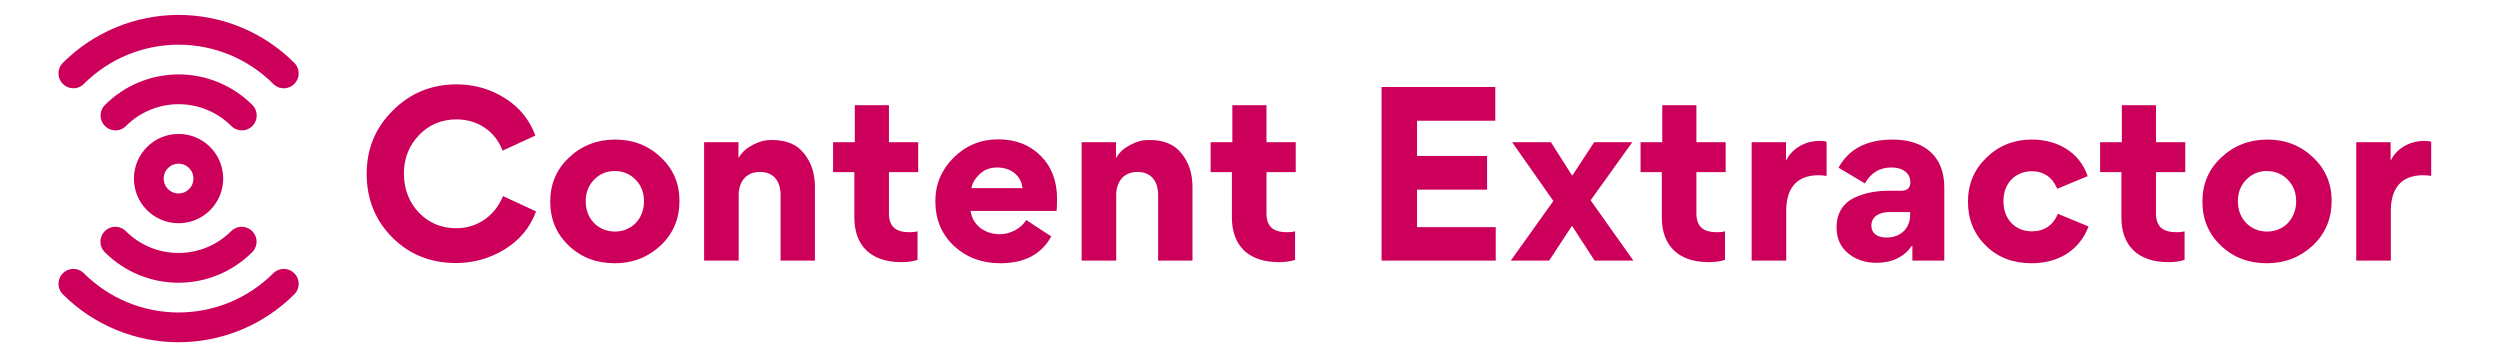 <svg width="203" height="29" viewBox="0 0 203 29" fill="none" xmlns="http://www.w3.org/2000/svg">
<path d="M16.916 14.501C16.916 13.166 15.834 12.084 14.5 12.084C13.165 12.084 12.083 13.166 12.083 14.501C12.083 15.835 13.165 16.918 14.5 16.918C15.834 16.918 16.916 15.835 16.916 14.501Z" stroke="#CC005A" stroke-width="2.417" stroke-linecap="round" stroke-linejoin="round"/>
<path d="M9.377 9.377C10.05 8.703 10.85 8.168 11.73 7.804C12.61 7.439 13.554 7.251 14.507 7.251C15.459 7.251 16.403 7.439 17.283 7.804C18.163 8.168 18.962 8.703 19.636 9.377M19.624 19.624C18.95 20.298 18.151 20.833 17.271 21.198C16.391 21.562 15.447 21.75 14.494 21.75C13.542 21.75 12.598 21.562 11.718 21.198C10.838 20.833 10.038 20.298 9.365 19.624M5.958 5.958C8.223 3.692 11.296 2.42 14.5 2.42C17.704 2.42 20.777 3.692 23.043 5.958M23.043 23.044C20.777 25.309 17.704 26.581 14.5 26.581C11.296 26.581 8.223 25.309 5.958 23.044" stroke="#CC005A" stroke-width="2.417" stroke-linecap="round" stroke-linejoin="round"/>
<path d="M29.774 14.122C29.774 16.174 30.476 17.902 31.862 19.288C33.248 20.674 34.976 21.358 37.028 21.358C38.45 21.358 39.782 20.98 40.988 20.242C42.212 19.486 43.058 18.46 43.526 17.164L40.844 15.922C40.214 17.488 38.792 18.532 37.064 18.532C35.822 18.532 34.814 18.1 34.004 17.254C33.194 16.39 32.798 15.328 32.798 14.086C32.798 12.862 33.212 11.818 34.022 10.972C34.832 10.126 35.858 9.694 37.064 9.694C38.81 9.694 40.214 10.666 40.808 12.232L43.472 11.008C43.004 9.73 42.176 8.704 40.988 7.966C39.818 7.228 38.504 6.85 37.082 6.85C35.048 6.85 33.32 7.552 31.898 8.974C30.476 10.378 29.774 12.088 29.774 14.122ZM44.679 16.372C44.679 17.812 45.183 19 46.191 19.954C47.199 20.908 48.441 21.376 49.917 21.376C51.375 21.376 52.617 20.89 53.643 19.936C54.669 18.964 55.173 17.758 55.173 16.318C55.173 14.896 54.669 13.726 53.661 12.772C52.653 11.818 51.411 11.332 49.953 11.332C48.495 11.332 47.235 11.818 46.209 12.79C45.183 13.744 44.679 14.95 44.679 16.372ZM47.559 16.336C47.559 15.634 47.793 15.04 48.243 14.59C48.693 14.122 49.251 13.888 49.917 13.888C50.583 13.888 51.159 14.122 51.609 14.59C52.059 15.04 52.293 15.634 52.293 16.336C52.293 17.776 51.285 18.802 49.935 18.802C49.269 18.802 48.693 18.568 48.243 18.118C47.793 17.65 47.559 17.056 47.559 16.336ZM66.173 21.16V15.184C66.173 14.104 65.885 13.204 65.291 12.466C64.715 11.728 63.851 11.368 62.699 11.368C62.285 11.368 61.781 11.386 60.935 11.872C60.521 12.106 60.215 12.412 59.981 12.808H59.963V11.548H57.173V21.16H59.981V15.832C59.981 14.77 60.575 13.96 61.709 13.96C62.807 13.96 63.383 14.698 63.383 15.832V21.16H66.173ZM74.504 18.784C74.306 18.838 74.09 18.856 73.856 18.856C72.758 18.856 72.182 18.424 72.182 17.326V13.978H74.558V11.548H72.182V8.542H69.41V11.548H67.646V13.978H69.374V17.668C69.374 19.918 70.688 21.286 73.19 21.286C73.658 21.286 74.09 21.232 74.504 21.106V18.784ZM85.796 17.128C85.814 16.912 85.832 16.57 85.832 16.12C85.832 14.698 85.382 13.528 84.5 12.646C83.618 11.764 82.466 11.314 81.044 11.314C79.658 11.314 78.452 11.8 77.444 12.79C76.454 13.78 75.95 14.95 75.95 16.336C75.95 17.812 76.454 19.018 77.462 19.972C78.488 20.908 79.73 21.376 81.224 21.376C83.186 21.376 84.554 20.656 85.364 19.198L83.33 17.866C82.898 18.568 82.034 19.018 81.188 19.018C79.982 19.018 78.974 18.298 78.812 17.128H85.796ZM78.884 15.274C78.938 14.896 79.154 14.518 79.532 14.158C79.91 13.78 80.396 13.6 80.972 13.6C82.25 13.6 82.952 14.428 83.024 15.274H78.884ZM96.829 21.16V15.184C96.829 14.104 96.541 13.204 95.947 12.466C95.371 11.728 94.507 11.368 93.355 11.368C92.941 11.368 92.437 11.386 91.591 11.872C91.177 12.106 90.871 12.412 90.637 12.808H90.619V11.548H87.829V21.16H90.637V15.832C90.637 14.77 91.231 13.96 92.365 13.96C93.463 13.96 94.039 14.698 94.039 15.832V21.16H96.829ZM105.16 18.784C104.962 18.838 104.746 18.856 104.512 18.856C103.414 18.856 102.838 18.424 102.838 17.326V13.978H105.214V11.548H102.838V8.542H100.066V11.548H98.302V13.978H100.03V17.668C100.03 19.918 101.344 21.286 103.846 21.286C104.314 21.286 104.746 21.232 105.16 21.106V18.784ZM112.183 7.066V21.16H121.453V18.442H115.063V15.4H120.751V12.664H115.063V9.802H121.417V7.066H112.183ZM125.792 21.16L127.646 18.334L129.482 21.16H132.632L129.158 16.264L132.542 11.548H129.446L127.664 14.266L125.936 11.548H122.786L126.134 16.318L122.678 21.16H125.792ZM140.07 18.784C139.872 18.838 139.656 18.856 139.422 18.856C138.324 18.856 137.748 18.424 137.748 17.326V13.978H140.124V11.548H137.748V8.542H134.976V11.548H133.212V13.978H134.94V17.668C134.94 19.918 136.254 21.286 138.756 21.286C139.224 21.286 139.656 21.232 140.07 21.106V18.784ZM148.318 11.512C148.174 11.458 147.994 11.44 147.76 11.44C146.482 11.44 145.456 12.142 145.042 13.024H145.024V11.548H142.234V21.16H145.042V17.092C145.042 15.364 145.834 14.23 147.652 14.23C147.886 14.23 148.102 14.248 148.318 14.284V11.512ZM152.369 21.34C153.647 21.34 154.601 20.872 155.249 19.954L155.285 19.972V21.16H157.877V15.202C157.877 12.682 156.239 11.332 153.701 11.332C151.595 11.332 150.119 12.088 149.291 13.618L151.433 14.896C151.919 14.032 152.621 13.6 153.575 13.6C154.583 13.6 155.123 14.122 155.123 14.788C155.123 15.256 154.871 15.49 154.367 15.49H153.413C152.333 15.49 151.433 15.652 150.551 16.066C149.687 16.48 149.129 17.308 149.129 18.442V18.478C149.129 19.342 149.435 20.044 150.065 20.566C150.695 21.088 151.469 21.34 152.369 21.34ZM153.179 19.288C152.459 19.288 151.955 18.964 151.955 18.316C151.955 17.596 152.603 17.218 153.413 17.218H155.105V17.434C155.105 18.496 154.385 19.288 153.179 19.288ZM164.964 21.376C167.106 21.376 168.852 20.35 169.59 18.388L167.106 17.362C166.692 18.316 165.99 18.784 164.982 18.784C163.614 18.784 162.678 17.776 162.678 16.336C162.678 14.842 163.686 13.906 164.982 13.906C165.936 13.906 166.638 14.374 167.052 15.328L169.518 14.302C168.888 12.412 167.124 11.332 164.982 11.332C163.542 11.332 162.318 11.818 161.31 12.79C160.302 13.762 159.798 14.95 159.798 16.372C159.798 17.812 160.284 19 161.256 19.954C162.228 20.908 163.47 21.376 164.964 21.376ZM177.388 18.784C177.19 18.838 176.974 18.856 176.74 18.856C175.642 18.856 175.066 18.424 175.066 17.326V13.978H177.442V11.548H175.066V8.542H172.294V11.548H170.53V13.978H172.258V17.668C172.258 19.918 173.572 21.286 176.074 21.286C176.542 21.286 176.974 21.232 177.388 21.106V18.784ZM178.835 16.372C178.835 17.812 179.339 19 180.347 19.954C181.355 20.908 182.597 21.376 184.073 21.376C185.531 21.376 186.773 20.89 187.799 19.936C188.825 18.964 189.329 17.758 189.329 16.318C189.329 14.896 188.825 13.726 187.817 12.772C186.809 11.818 185.567 11.332 184.109 11.332C182.651 11.332 181.391 11.818 180.365 12.79C179.339 13.744 178.835 14.95 178.835 16.372ZM181.715 16.336C181.715 15.634 181.949 15.04 182.399 14.59C182.849 14.122 183.407 13.888 184.073 13.888C184.739 13.888 185.315 14.122 185.765 14.59C186.215 15.04 186.449 15.634 186.449 16.336C186.449 17.776 185.441 18.802 184.091 18.802C183.425 18.802 182.849 18.568 182.399 18.118C181.949 17.65 181.715 17.056 181.715 16.336ZM197.413 11.512C197.269 11.458 197.089 11.44 196.855 11.44C195.577 11.44 194.551 12.142 194.137 13.024H194.119V11.548H191.329V21.16H194.137V17.092C194.137 15.364 194.929 14.23 196.747 14.23C196.981 14.23 197.197 14.248 197.413 14.284V11.512Z" fill="#CC005A"/>
</svg>
